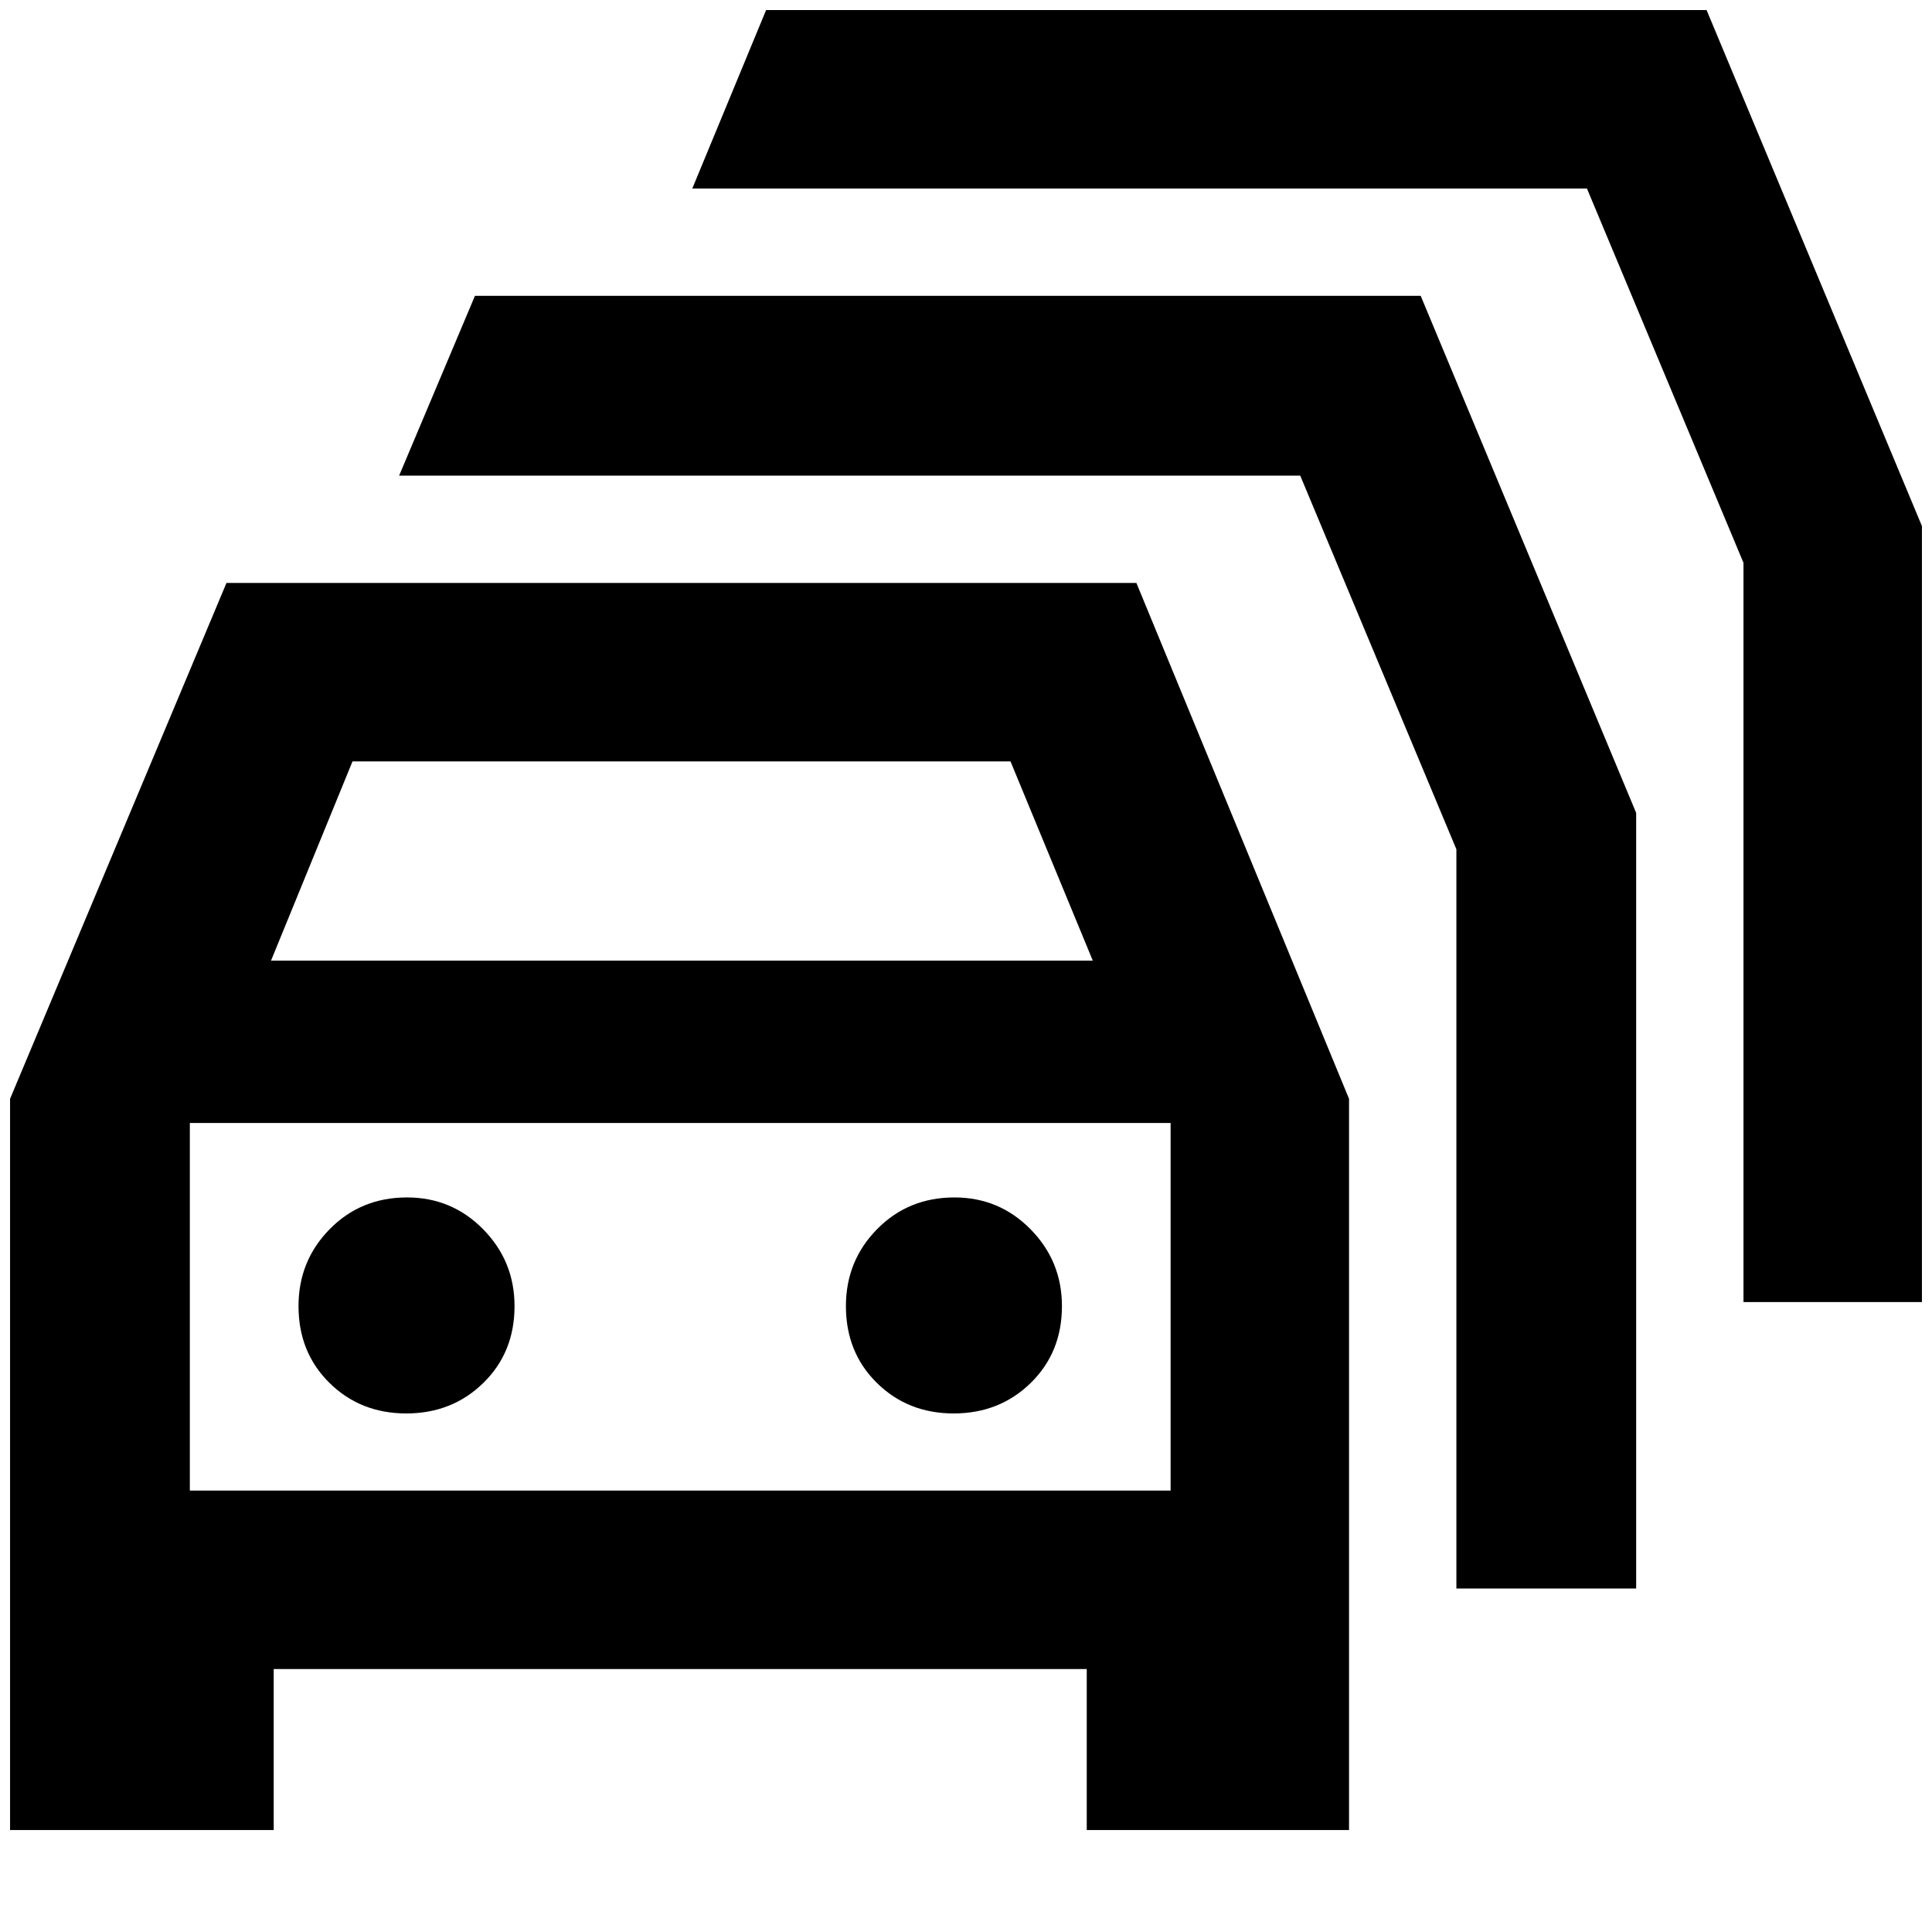 <svg xmlns="http://www.w3.org/2000/svg" height="40" viewBox="0 -960 960 960" width="40"><path d="M136-50.67H5V-414l107.53-256.33h452.14L670.33-414v363.33H540v-80H136v80Zm-1.33-432H543l-40.89-99H175.16l-40.49 99ZM94.33-219.33h487.34V-402H94.33v182.67Zm107.55-38.34q22.79 0 38.29-15.16 15.5-15.17 15.5-38.17 0-22.33-15.58-38.17Q224.51-365 202.25-365q-22.92 0-38.42 15.75T148.33-311q0 23 15.39 38.17 15.38 15.16 38.16 15.16Zm272 0q22.79 0 38.29-15.16 15.5-15.17 15.5-38.17 0-22.33-15.58-38.17Q496.51-365 474.26-365q-22.93 0-38.43 15.75T420.33-311q0 23 15.39 38.17 15.38 15.16 38.16 15.16Zm249.79 87V-538l-77.6-185.67H198.33L236-813h469.94L813-556.07v385.4h-89.33ZM866.33-313v-367.33l-77.79-186H344L380.67-955h467.32L955-698.6V-313h-88.67ZM338-311Z"/></svg>